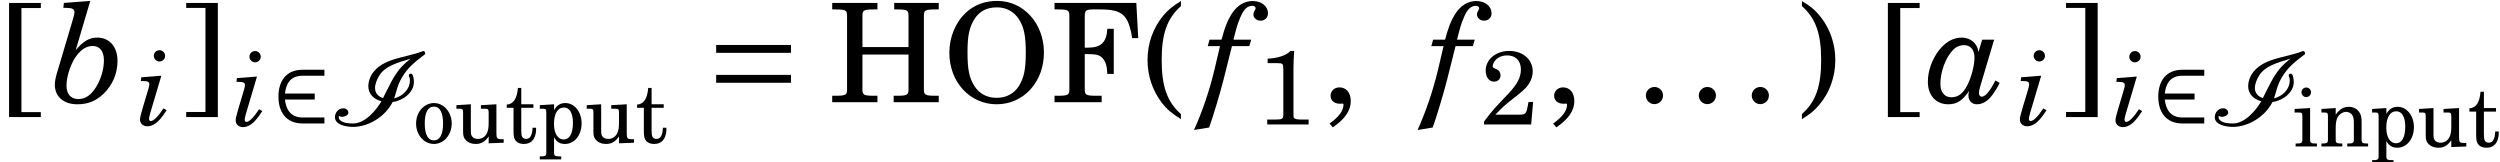 <?xml version='1.0' encoding='UTF-8'?>
<!-- This file was generated by dvisvgm 3.4.3 -->
<svg version='1.1' xmlns='http://www.w3.org/2000/svg' xmlns:xlink='http://www.w3.org/1999/xlink' width='218.209pt' height='14.154pt' viewBox='123.518 85.764 218.209 14.154'>
<defs>
<use id='g21-49' xlink:href='#g3-49' transform='scale(1.011)'/>
<use id='g21-50' xlink:href='#g3-50' transform='scale(1.011)'/>
<use id='g5-198' xlink:href='#g1-198' transform='scale(1.316)'/>
<use id='g16-44' xlink:href='#g3-44' transform='scale(1.33)'/>
<use id='g16-46' xlink:href='#g3-46' transform='scale(1.33)'/>
<use id='g19-105' xlink:href='#g3-105' transform='scale(.798)'/>
<use id='g19-110' xlink:href='#g3-110' transform='scale(.798)'/>
<use id='g19-111' xlink:href='#g3-111' transform='scale(.798)'/>
<use id='g19-112' xlink:href='#g3-112' transform='scale(.798)'/>
<use id='g19-116' xlink:href='#g3-116' transform='scale(.798)'/>
<use id='g19-117' xlink:href='#g3-117' transform='scale(.798)'/>
<path id='g2-73' d='M5.35-2.382C5.467-2.67 5.53-2.977 5.63-3.284C5.72-3.582 5.855-3.888 6.018-4.168C6.532-5.052 7.082-5.485 7.849-6.081C7.903-6.126 8.074-6.207 8.074-6.297C8.074-6.333 8.056-6.378 8.047-6.414H8.038C8.02-6.478 7.957-6.514 7.903-6.514C7.867-6.514 7.858-6.505 7.84-6.496C6.333-5.9 4.339-5.927 3.41-4.484C3.23-4.195 3.103-3.798 3.103-3.455C3.103-2.779 3.555-2.319 4.249-2.129C3.789-1.353 2.842-.189 1.759-.189C1.344-.189 .523-.253 .523-.767C.523-.794 .523-.83 .532-.857C.613-.803 .713-.767 .821-.767C1.028-.767 1.362-.911 1.362-1.128C1.362-1.353 1.164-1.516 .92-1.516C.469-1.516 .189-1.11 .189-.74C.189-.063 1.182 .108 1.759 .108C3.094 .108 4.547-.749 5.224-2.057C6.153-2.192 7.082-2.905 7.082-3.807C7.082-3.952 7.046-4.538 6.829-4.538C6.739-4.538 6.64-4.493 6.64-4.403C6.64-4.321 6.685-4.24 6.712-4.159C6.73-4.078 6.73-3.997 6.73-3.915C6.73-3.194 6.108-2.553 5.35-2.382ZM3.69-3.284C3.69-3.636 3.861-4.051 4.051-4.358C4.547-5.178 5.575-5.485 6.802-5.846C5.422-4.809 5.124-3.798 4.385-2.409C3.952-2.544 3.69-2.86 3.69-3.284Z'/>
<path id='g1-50' d='M4.646-.713H2.752C1.633-.713 1.29-1.489 1.2-2.283H3.798V-2.806H1.2C1.299-3.609 1.624-4.358 2.752-4.358H4.646V-4.881H2.752C1.254-4.881 .632-3.834 .632-2.535S1.263-.189 2.752-.189H4.646V-.713Z'/>
<path id='g1-198' d='M5.729-1.29V-1.813H.767V-1.29H5.729ZM5.729-3.275V-3.798H.767V-3.275H5.729Z'/>
<use id='g17-97' xlink:href='#g12-97' transform='scale(1.316)'/>
<use id='g17-98' xlink:href='#g12-98' transform='scale(1.316)'/>
<use id='g17-102' xlink:href='#g12-102' transform='scale(1.316)'/>
<path id='g12-97' d='M3.611-4.15L3.365-3.329C3.301-3.894 2.845-4.286 2.253-4.286C1.696-4.286 1.176-3.994 .748-3.447C.283-2.845 .009-2.079 .009-1.35C.009-.456 .547 .137 1.359 .137C1.924 .137 2.289-.091 2.745-.748C2.709-.611 2.699-.547 2.699-.456C2.699-.1 2.927 .137 3.256 .137C3.657 .137 4.004-.082 4.323-.529C4.505-.784 4.66-1.04 4.77-1.286L4.487-1.441C4.14-.748 3.821-.365 3.584-.365C3.484-.365 3.393-.465 3.393-.593C3.393-.684 3.429-.857 3.493-1.085L4.405-4.15H3.611ZM2.408-3.785C2.836-3.785 3.101-3.475 3.101-2.973C3.101-2.453 2.918-1.724 2.636-1.149C2.353-.584 2.025-.328 1.569-.328S.839-.666 .839-1.222C.839-2.025 1.195-2.973 1.678-3.466C1.879-3.675 2.134-3.785 2.408-3.785Z'/>
<path id='g12-98' d='M2.645-6.721L.894-6.585L.857-6.256H1.076C1.45-6.256 1.596-6.174 1.596-5.964C1.596-5.891 1.569-5.773 1.514-5.572L.42-1.888C.337-1.605 .292-1.35 .292-1.167C.292-.374 .876 .137 1.778 .137C2.49 .137 3.028-.082 3.529-.565C4.122-1.14 4.45-1.906 4.45-2.736C4.45-3.675 3.922-4.286 3.11-4.286C2.581-4.286 2.189-4.058 1.678-3.456L2.645-6.721ZM2.809-3.73C3.274-3.73 3.548-3.374 3.548-2.782C3.548-2.198 3.365-1.569 3.055-1.049C2.709-.474 2.326-.21 1.851-.21C1.359-.21 1.067-.538 1.067-1.094S1.286-2.371 1.605-2.9C1.952-3.447 2.353-3.73 2.809-3.73Z'/>
<path id='g12-102' d='M1.997-4.15C2.216-5.016 2.262-5.18 2.444-5.609C2.663-6.147 2.909-6.393 3.247-6.393C3.365-6.393 3.466-6.329 3.466-6.238C3.466-6.201 3.456-6.165 3.402-6.074C3.338-5.973 3.32-5.901 3.32-5.818C3.32-5.59 3.529-5.408 3.794-5.408C4.077-5.408 4.286-5.618 4.286-5.891C4.286-6.366 3.858-6.712 3.274-6.712C2.699-6.712 2.198-6.393 1.842-5.8C1.578-5.372 1.432-4.989 1.204-4.15H.41L.292-3.721H1.103L.73-2.134C.41-.793-.055 .584-.62 1.842L.383 1.678C.593 1.113 1.122-.629 1.331-1.468L1.897-3.721H3.046L3.174-4.15H1.997Z'/>
<path id='g12-105' d='M2.107-4.286L.356-4.15L.319-3.821H.538C.912-3.821 1.058-3.739 1.058-3.538C1.058-3.456 1.031-3.338 .976-3.137L.447-1.359C.283-.784 .246-.638 .246-.438C.246-.119 .52 .128 .876 .128C1.268 .128 1.642-.082 2.006-.502C2.171-.684 2.316-.885 2.572-1.277L2.289-1.432C1.833-.73 1.432-.328 1.186-.328C1.094-.328 1.031-.41 1.031-.52C1.031-.611 1.067-.775 1.14-1.031L2.107-4.286ZM1.943-6.512C1.669-6.512 1.45-6.293 1.45-6.019C1.45-5.755 1.669-5.527 1.933-5.527C2.216-5.527 2.435-5.745 2.435-6.019S2.216-6.512 1.943-6.512Z'/>
<use id='g23-40' xlink:href='#g3-40' transform='scale(1.33)'/>
<use id='g23-41' xlink:href='#g3-41' transform='scale(1.33)'/>
<use id='g23-70' xlink:href='#g3-70' transform='scale(1.33)'/>
<use id='g23-72' xlink:href='#g3-72' transform='scale(1.33)'/>
<use id='g23-79' xlink:href='#g3-79' transform='scale(1.33)'/>
<use id='g23-91' xlink:href='#g3-91' transform='scale(1.33)'/>
<use id='g23-93' xlink:href='#g3-93' transform='scale(1.33)'/>
<path id='g3-40' d='M2.517-6.64C1.976-6.306 1.687-6.072 1.38-5.711C.695-4.899 .325-3.861 .325-2.77C.325-1.741 .65-.776 1.254 .027C1.597 .46 1.904 .731 2.517 1.11V.776C1.615-.018 1.254-1.038 1.254-2.77S1.615-5.512 2.517-6.306V-6.64Z'/>
<path id='g3-41' d='M.487 1.11C1.028 .776 1.317 .541 1.624 .171C2.31-.632 2.679-1.678 2.679-2.77C2.679-3.798 2.355-4.763 1.75-5.557C1.407-5.999 1.101-6.27 .487-6.64V-6.306C1.389-5.512 1.75-4.502 1.75-2.77C1.75-1.028 1.389-.018 .487 .776V1.11Z'/>
<path id='g3-44' d='M.785 1.651C1.588 1.101 1.967 .55 1.967-.081C1.967-.623 1.669-.974 1.227-.974C.893-.974 .641-.74 .641-.433C.641-.108 .884 .099 1.254 .099C1.29 .099 1.38 .099 1.398 .09H1.425C1.471 .09 1.489 .117 1.489 .171C1.489 .55 1.182 .974 .577 1.398L.785 1.651Z'/>
<path id='g3-46' d='M1.236-1.001C.92-1.001 .668-.749 .668-.442C.668-.126 .92 .126 1.227 .126C1.543 .126 1.795-.126 1.795-.442C1.795-.749 1.543-1.001 1.236-1.001Z'/>
<path id='g3-49' d='M2.905-6.351C2.598-5.981 1.768-5.702 .938-5.684V-5.296H1.732C2.255-5.296 2.292-5.26 2.292-4.727V-1.11V-.848C2.292-.469 2.21-.424 1.489-.424H.902V0H4.475V-.424H3.979C3.5-.424 3.302-.46 3.23-.55C3.167-.613 3.167-.613 3.167-1.11V-4.836C3.167-5.278 3.185-5.711 3.23-6.351H2.905Z'/>
<path id='g3-50' d='M4.556-1.949H4.159L4.069-1.489C3.952-.911 3.879-.848 3.32-.848H1.299C1.922-1.498 2.129-1.687 2.707-2.138C3.528-2.77 3.879-3.085 4.087-3.356C4.376-3.753 4.52-4.159 4.52-4.592C4.52-5.612 3.663-6.351 2.49-6.351C1.344-6.351 .46-5.612 .46-4.655C.46-4.087 .749-3.699 1.182-3.699C1.516-3.699 1.741-3.924 1.741-4.249C1.741-4.475 1.615-4.682 1.416-4.763C1.083-4.908 1.065-4.917 1.065-5.034C1.065-5.169 1.155-5.377 1.281-5.53C1.507-5.801 1.886-5.963 2.31-5.963C3.049-5.963 3.5-5.503 3.5-4.745C3.5-4.078 3.185-3.473 2.436-2.679L1.904-2.12C1.588-1.786 1.353-1.534 1.2-1.362C.875-.983 .713-.776 .316-.253V0H4.385L4.556-1.949Z'/>
<path id='g3-70' d='M5.63-6.514H.262V-6.09H.424C1.155-6.09 1.236-6.045 1.236-5.666V-5.404V-1.11V-.848C1.236-.469 1.155-.424 .424-.424H.262V0H3.356V-.424H3.058C2.328-.424 2.246-.469 2.246-.848V-1.11V-3.158H2.427C2.986-3.158 3.203-3.103 3.392-2.914C3.618-2.679 3.708-2.391 3.726-1.858H4.15V-4.818H3.726C3.681-3.933 3.32-3.582 2.463-3.582H2.246V-5.639C2.246-6.027 2.328-6.09 2.815-6.09H3.23C4.718-6.09 5.106-5.747 5.359-4.204H5.756L5.63-6.514Z'/>
<path id='g3-72' d='M5.269-3.131V-1.11V-.848C5.269-.469 5.188-.424 4.457-.424H4.294V0H7.253V-.424H7.091C6.36-.424 6.279-.469 6.279-.848V-1.11V-5.404V-5.666C6.279-6.045 6.36-6.09 7.091-6.09H7.253V-6.514H4.33V-6.09H4.457C5.188-6.09 5.269-6.045 5.269-5.666V-5.404V-3.618H2.246V-5.404V-5.666C2.246-6.045 2.328-6.09 3.058-6.09H3.23V-6.514H.262V-6.09H.424C1.155-6.09 1.236-6.045 1.236-5.666V-5.404V-1.11V-.848C1.236-.469 1.155-.424 .424-.424H.262V0H3.23V-.424H3.058C2.328-.424 2.246-.469 2.246-.848V-1.11V-3.131H5.269Z'/>
<path id='g3-79' d='M3.546-6.649C2.743-6.649 2.057-6.396 1.507-5.891C.812-5.251 .406-4.276 .406-3.248C.406-1.326 1.75 .135 3.509 .135C5.278 .135 6.613-1.326 6.613-3.257C6.613-5.169 5.278-6.649 3.546-6.649ZM3.537-6.225C4.141-6.225 4.646-5.945 4.971-5.449C5.305-4.917 5.422-4.358 5.422-3.257S5.305-1.606 4.971-1.065C4.646-.559 4.15-.289 3.509-.289S2.373-.559 2.048-1.065C1.705-1.615 1.597-2.156 1.597-3.275C1.597-4.358 1.714-4.908 2.048-5.449C2.382-5.972 2.86-6.225 3.537-6.225Z'/>
<path id='g3-91' d='M1.407 .65V-6.18H2.679V-6.514H.595V.974H2.679V.65H1.407Z'/>
<path id='g3-93' d='M1.588-6.189V.641H.325V.974H2.4V-6.514H.325V-6.189H1.588Z'/>
<path id='g3-105' d='M1.858-4.204L.162-4.105V-3.717H.623C.956-3.717 1.01-3.654 1.01-3.266V-1.11V-.749C1.01-.388 .911-.325 .334-.325H.271V0H2.607V-.325H2.544C1.958-.325 1.858-.388 1.858-.749V-1.11V-4.204ZM1.434-6.451C1.146-6.451 .911-6.216 .911-5.927C.911-5.648 1.146-5.404 1.425-5.404C1.723-5.404 1.958-5.639 1.958-5.927S1.723-6.451 1.434-6.451Z'/>
<path id='g3-110' d='M1.804-4.204L.244-4.105V-3.717H.568C.902-3.717 .956-3.654 .956-3.266V-1.11V-.749C.956-.388 .857-.325 .28-.325H.244V0H2.526V-.325H2.49C1.904-.325 1.804-.388 1.804-.749V-1.11V-2.048C1.804-2.49 1.868-2.896 1.967-3.103C2.156-3.509 2.562-3.789 2.95-3.789C3.185-3.789 3.455-3.654 3.591-3.473C3.726-3.284 3.789-3.004 3.789-2.571V-1.11V-.749C3.789-.388 3.69-.325 3.103-.325H3.067V0H5.35V-.325H5.314C4.736-.325 4.637-.388 4.637-.749V-1.11V-2.526C4.637-3.176 4.61-3.338 4.448-3.645C4.222-4.078 3.762-4.339 3.23-4.339C2.652-4.339 2.201-4.069 1.804-3.473V-4.204Z'/>
<path id='g3-111' d='M2.273-4.339C1.173-4.339 .307-3.356 .307-2.093C.307-.857 1.173 .135 2.255 .135S4.204-.857 4.204-2.102C4.204-3.338 3.338-4.339 2.273-4.339ZM2.273-3.952C2.905-3.952 3.257-3.293 3.257-2.102C3.257-.902 2.905-.253 2.255-.253S1.254-.902 1.254-2.093C1.254-3.32 1.597-3.952 2.273-3.952Z'/>
<path id='g3-112' d='M1.813-4.204L.253-4.105V-3.717H.577C.911-3.717 .965-3.654 .965-3.266V.713V1.074C.965 1.434 .866 1.498 .289 1.498H.253V1.822H2.598V1.498H2.499C1.913 1.498 1.813 1.434 1.813 1.074V.713V-.595C2.111-.072 2.454 .135 3.004 .135C4.051 .135 4.827-.83 4.827-2.12C4.827-3.365 4.051-4.339 3.058-4.339C2.499-4.339 2.129-4.105 1.813-3.564V-4.204ZM2.896-3.852C3.518-3.852 3.879-3.23 3.879-2.174C3.879-1.01 3.509-.352 2.869-.352S1.804-1.019 1.804-2.057C1.804-3.176 2.21-3.852 2.896-3.852Z'/>
<path id='g3-116' d='M1.75-4.204V-5.99H1.38C1.29-4.818 .893-4.222 .162-4.168V-3.816H.902V-1.516C.902-.884 .92-.659 1.01-.451C1.155-.072 1.516 .135 2.039 .135C2.391 .135 2.698 .027 2.905-.171C3.203-.46 3.374-.938 3.374-1.434C3.374-1.489 3.374-1.552 3.365-1.642H2.986C2.959-.83 2.725-.415 2.283-.415C2.075-.415 1.895-.523 1.831-.677C1.777-.803 1.75-1.028 1.75-1.353V-3.816H3.076V-4.204H1.75Z'/>
<path id='g3-117' d='M3.717 .063L5.359 0V-.388H5.133C4.637-.388 4.565-.469 4.565-1.047V-4.204L2.869-4.105V-3.717H3.329C3.663-3.717 3.717-3.654 3.717-3.266V-2.156C3.717-1.642 3.663-1.344 3.528-1.047C3.338-.65 2.977-.415 2.535-.415C2.255-.415 2.021-.514 1.904-.695C1.786-.866 1.768-.956 1.768-1.453V-4.204L.189-4.105V-3.717H.532C.866-3.717 .92-3.654 .92-3.266V-1.317C.92-.857 .956-.65 1.092-.442C1.335-.072 1.768 .135 2.31 .135C2.905 .135 3.32-.108 3.717-.686V.063Z'/>
</defs>
<g id='page1'>
<use x='123.518' y='94.686' xlink:href='#g23-91'/>
<use x='127.918' y='94.686' xlink:href='#g17-98'/>
<use x='135.494' y='96.658' xlink:href='#g12-105'/>
<use x='139.339' y='94.686' xlink:href='#g23-93'/>
<use x='143.842' y='96.732' xlink:href='#g12-105'/>
<use x='147.189' y='96.732' xlink:href='#g1-50'/>
<use x='152.563' y='96.732' xlink:href='#g2-73'/>
<use x='159.591' y='98.221' xlink:href='#g19-111'/>
<use x='163.204' y='98.221' xlink:href='#g19-117'/>
<use x='167.62' y='98.221' xlink:href='#g19-116'/>
<use x='170.431' y='98.221' xlink:href='#g19-112'/>
<use x='174.579' y='98.221' xlink:href='#g19-117'/>
<use x='178.995' y='98.221' xlink:href='#g19-116'/>
<use x='185.018' y='94.686' xlink:href='#g5-198'/>
<use x='195.808' y='94.686' xlink:href='#g23-72'/>
<use x='205.841' y='94.686' xlink:href='#g23-79'/>
<use x='215.212' y='94.686' xlink:href='#g23-70'/>
<use x='223.246' y='94.686' xlink:href='#g23-40'/>
<use x='228.552' y='94.686' xlink:href='#g17-102'/>
<use x='233.214' y='96.629' xlink:href='#g21-49'/>
<use x='238.802' y='94.686' xlink:href='#g16-44'/>
<use x='248.066' y='94.686' xlink:href='#g17-102'/>
<use x='252.729' y='96.629' xlink:href='#g21-50'/>
<use x='258.316' y='94.686' xlink:href='#g16-44'/>
<use x='266.286' y='94.686' xlink:href='#g16-46'/>
<use x='270.906' y='94.686' xlink:href='#g16-46'/>
<use x='275.527' y='94.686' xlink:href='#g16-46'/>
<use x='280.148' y='94.686' xlink:href='#g23-41'/>
<use x='287.507' y='94.686' xlink:href='#g23-91'/>
<use x='291.777' y='94.686' xlink:href='#g17-97'/>
<use x='299.574' y='96.658' xlink:href='#g12-105'/>
<use x='303.418' y='94.686' xlink:href='#g23-93'/>
<use x='307.921' y='96.732' xlink:href='#g12-105'/>
<use x='311.268' y='96.732' xlink:href='#g1-50'/>
<use x='316.642' y='96.732' xlink:href='#g2-73'/>
<use x='323.67' y='98.55' xlink:href='#g19-105'/>
<use x='325.947' y='98.55' xlink:href='#g19-110'/>
<use x='330.362' y='98.55' xlink:href='#g19-112'/>
<use x='334.51' y='98.55' xlink:href='#g19-117'/>
<use x='338.926' y='98.55' xlink:href='#g19-116'/>
</g>
</svg>